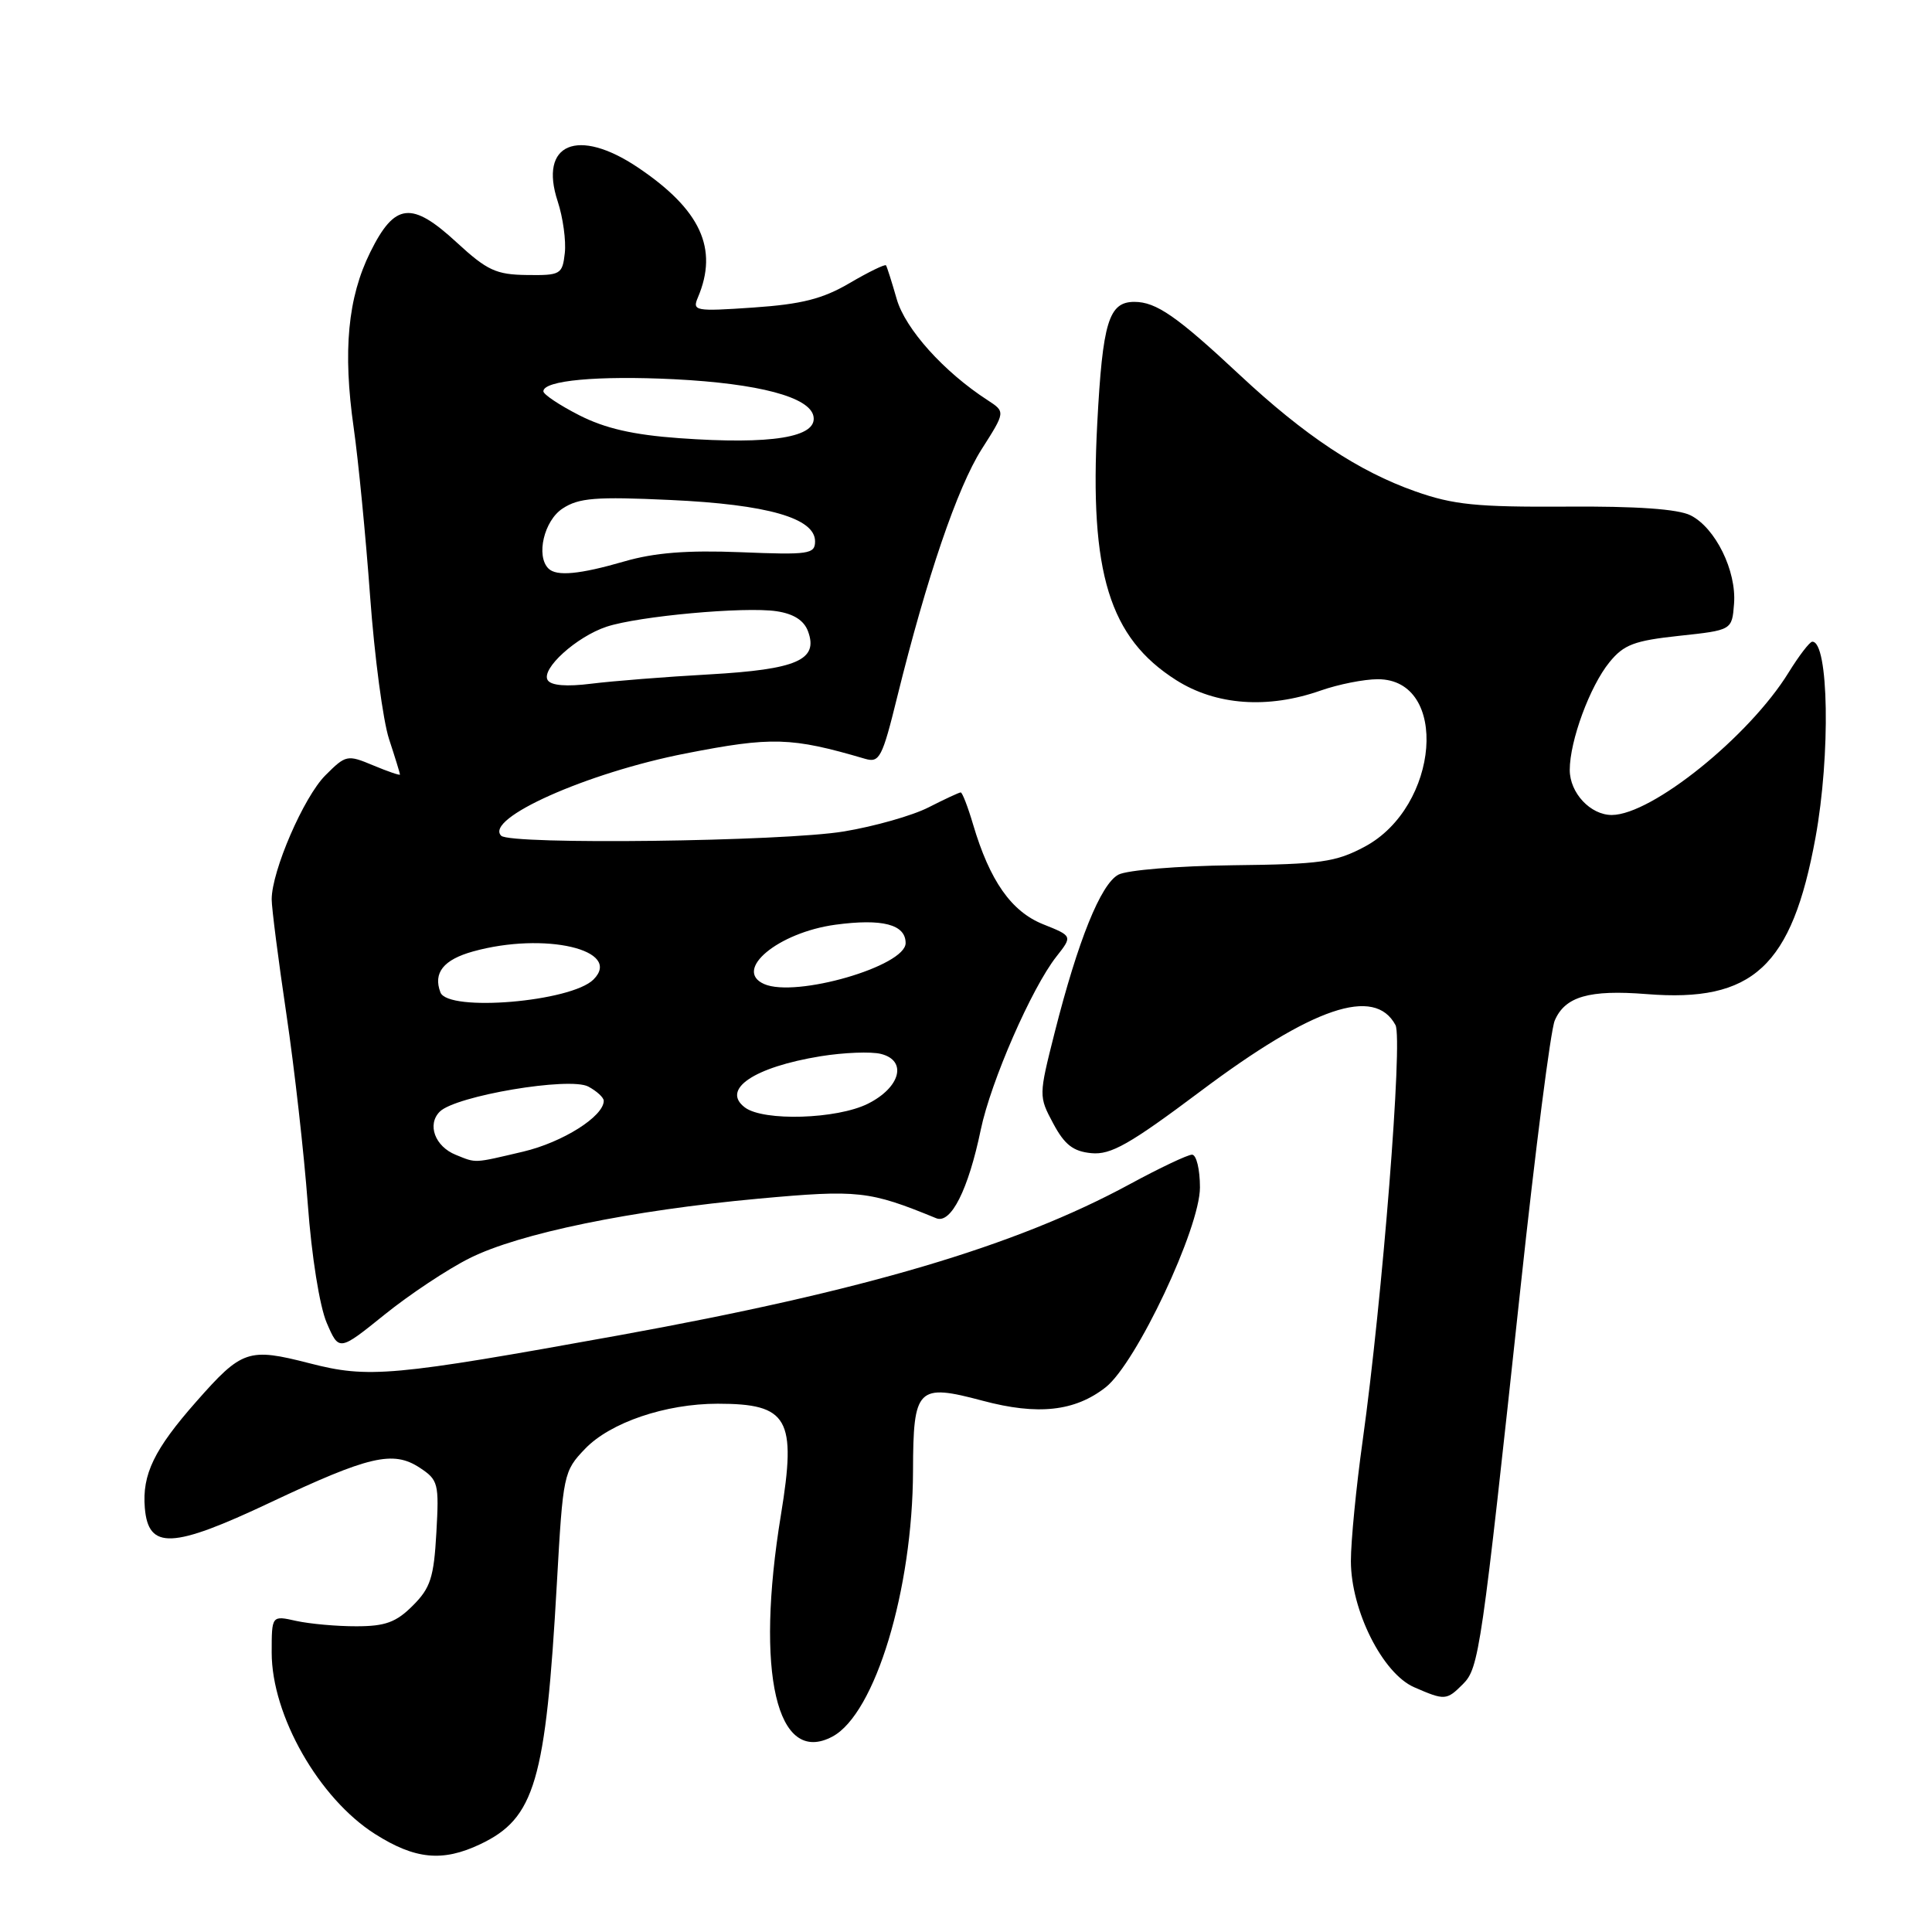 <?xml version="1.0" encoding="UTF-8" standalone="no"?>
<!DOCTYPE svg PUBLIC "-//W3C//DTD SVG 1.1//EN" "http://www.w3.org/Graphics/SVG/1.1/DTD/svg11.dtd" >
<svg xmlns="http://www.w3.org/2000/svg" xmlns:xlink="http://www.w3.org/1999/xlink" version="1.1" viewBox="0 0 256 256">
 <g >
 <path fill="currentColor"
d=" M 63.63 244.37 C 70.88 240.93 72.31 236.07 73.79 209.76 C 74.60 195.34 74.68 194.94 77.52 191.98 C 80.86 188.49 88.19 186.00 95.10 186.00 C 104.45 186.00 105.57 187.95 103.48 200.71 C 100.04 221.69 102.91 234.06 110.31 230.10 C 115.96 227.08 120.94 210.64 120.98 194.87 C 121.01 183.86 121.56 183.30 130.19 185.60 C 137.52 187.56 142.43 187.02 146.51 183.82 C 150.56 180.63 159.00 162.73 159.00 157.34 C 159.00 154.95 158.53 153.00 157.95 153.00 C 157.38 153.00 153.66 154.76 149.70 156.91 C 134.54 165.13 114.54 171.04 82.00 176.94 C 51.92 182.38 48.84 182.66 41.01 180.64 C 32.91 178.56 32.07 178.84 26.00 185.73 C 20.42 192.06 18.82 195.37 19.19 199.81 C 19.66 205.37 22.81 205.23 35.81 199.09 C 48.91 192.91 52.08 192.17 55.60 194.47 C 58.08 196.10 58.19 196.55 57.82 203.10 C 57.49 209.02 57.04 210.42 54.70 212.75 C 52.50 214.96 51.05 215.49 47.23 215.49 C 44.63 215.50 41.04 215.17 39.25 214.78 C 36.00 214.05 36.00 214.05 36.00 218.98 C 36.00 227.31 42.27 238.31 49.70 243.02 C 55.00 246.38 58.64 246.74 63.63 244.37 Z  M 193.85 223.15 C 195.98 221.02 196.29 218.86 201.49 170.50 C 203.44 152.35 205.47 136.48 206.01 135.23 C 207.37 132.04 210.58 131.12 218.16 131.72 C 232.28 132.86 237.43 128.09 240.56 111.00 C 242.57 100.01 242.32 84.93 240.13 85.03 C 239.79 85.04 238.38 86.88 237.00 89.11 C 231.79 97.57 218.89 107.96 213.58 107.99 C 210.75 108.00 208.00 105.07 208.00 102.02 C 208.00 98.17 210.66 90.94 213.26 87.75 C 215.16 85.41 216.55 84.89 222.50 84.25 C 229.50 83.50 229.50 83.50 229.77 80.00 C 230.11 75.64 227.30 69.93 224.00 68.28 C 222.33 67.45 216.85 67.06 207.50 67.13 C 195.66 67.20 192.58 66.89 187.54 65.11 C 180.00 62.45 172.89 57.73 164.28 49.69 C 155.94 41.90 153.20 40.00 150.31 40.00 C 146.91 40.00 146.10 42.66 145.39 56.14 C 144.35 75.91 146.99 84.50 155.85 90.12 C 161.13 93.47 168.01 93.96 175.00 91.50 C 177.34 90.68 180.74 90.00 182.57 90.00 C 192.07 90.00 190.74 106.90 180.83 112.19 C 176.99 114.24 175.00 114.52 163.37 114.65 C 156.09 114.74 149.32 115.29 148.19 115.90 C 145.85 117.15 142.84 124.62 139.75 136.81 C 137.63 145.20 137.63 145.26 139.56 148.87 C 141.06 151.68 142.20 152.57 144.61 152.80 C 147.19 153.05 149.68 151.64 159.11 144.57 C 173.97 133.43 182.14 130.66 184.91 135.83 C 185.90 137.68 183.18 172.09 180.56 190.89 C 179.70 197.04 179.00 204.21 179.00 206.84 C 179.00 213.37 183.20 221.75 187.39 223.57 C 191.45 225.34 191.68 225.32 193.85 223.15 Z  M 62.24 166.71 C 68.82 163.42 83.61 160.38 100.50 158.83 C 113.74 157.62 115.17 157.78 124.05 161.42 C 126.00 162.23 128.31 157.64 129.96 149.68 C 131.29 143.31 136.69 130.93 139.98 126.75 C 142.12 124.03 142.12 124.03 138.22 122.47 C 134.00 120.78 131.15 116.71 128.94 109.25 C 128.25 106.91 127.51 105.00 127.30 105.00 C 127.09 105.00 125.18 105.89 123.04 106.98 C 120.91 108.07 115.87 109.50 111.83 110.17 C 103.79 111.51 67.63 111.96 66.41 110.74 C 64.14 108.48 77.75 102.40 90.83 99.84 C 102.28 97.60 104.84 97.67 114.61 100.54 C 116.54 101.11 116.90 100.42 118.89 92.33 C 122.81 76.47 126.86 64.59 130.07 59.53 C 133.23 54.57 133.23 54.57 130.87 53.03 C 125.06 49.27 119.96 43.59 118.82 39.63 C 118.17 37.36 117.53 35.35 117.40 35.16 C 117.27 34.98 115.10 36.03 112.58 37.51 C 109.00 39.61 106.22 40.31 99.83 40.75 C 92.08 41.28 91.71 41.21 92.48 39.40 C 95.22 32.94 92.83 27.78 84.54 22.20 C 76.55 16.83 71.37 19.02 73.90 26.69 C 74.60 28.82 75.02 31.90 74.84 33.53 C 74.52 36.36 74.28 36.50 69.82 36.44 C 65.74 36.39 64.55 35.84 60.52 32.13 C 54.54 26.61 52.31 26.86 49.07 33.40 C 46.08 39.43 45.41 46.51 46.87 56.71 C 47.48 61.00 48.46 71.03 49.04 79.00 C 49.62 86.97 50.75 95.49 51.55 97.93 C 52.35 100.36 53.00 102.48 53.00 102.63 C 53.00 102.78 51.40 102.23 49.46 101.42 C 46.02 99.98 45.83 100.02 43.12 102.73 C 40.25 105.59 36.00 115.42 36.00 119.17 C 36.00 120.33 36.88 127.18 37.95 134.39 C 39.02 141.60 40.29 152.90 40.78 159.50 C 41.29 166.47 42.35 173.08 43.29 175.28 C 44.92 179.06 44.92 179.06 50.95 174.20 C 54.27 171.52 59.35 168.15 62.24 166.71 Z  M 60.39 153.02 C 57.64 151.91 56.56 149.01 58.27 147.30 C 60.37 145.20 75.48 142.65 77.96 143.98 C 79.08 144.58 80.00 145.43 80.00 145.86 C 80.00 147.93 74.54 151.37 69.31 152.60 C 62.67 154.16 63.16 154.14 60.39 153.02 Z  M 98.71 146.75 C 95.52 144.36 99.89 141.40 108.72 139.96 C 111.81 139.46 115.42 139.32 116.73 139.65 C 120.25 140.53 119.32 144.09 115.00 146.25 C 110.90 148.30 101.18 148.60 98.71 146.75 Z  M 58.36 131.50 C 57.37 128.91 58.76 127.16 62.69 126.07 C 72.16 123.44 82.56 125.87 78.64 129.79 C 75.68 132.75 59.37 134.12 58.36 131.50 Z  M 101.25 130.39 C 97.11 128.55 103.10 123.57 110.69 122.53 C 116.92 121.69 120.00 122.49 120.00 124.96 C 120.00 128.02 105.43 132.24 101.25 130.39 Z  M 72.57 90.12 C 71.66 88.64 76.39 84.36 80.38 83.04 C 84.63 81.64 98.65 80.36 102.89 80.99 C 105.17 81.33 106.54 82.21 107.07 83.66 C 108.47 87.45 105.59 88.70 94.00 89.36 C 88.22 89.68 81.20 90.24 78.38 90.59 C 75.05 91.01 73.02 90.84 72.57 90.12 Z  M 72.67 75.33 C 70.99 73.66 72.09 68.98 74.55 67.38 C 76.69 65.97 78.93 65.79 88.83 66.25 C 101.69 66.84 108.00 68.65 108.00 71.73 C 108.00 73.42 107.18 73.54 98.14 73.17 C 91.03 72.89 86.73 73.23 82.73 74.39 C 76.80 76.11 73.74 76.40 72.67 75.33 Z  M 90.00 58.06 C 83.89 57.62 80.16 56.76 76.75 55.02 C 74.14 53.69 72.00 52.26 72.00 51.85 C 72.00 50.41 79.21 49.75 89.34 50.25 C 100.55 50.82 107.30 52.61 107.79 55.16 C 108.33 57.95 102.25 58.94 90.00 58.06 Z "/>
</g>
</svg>